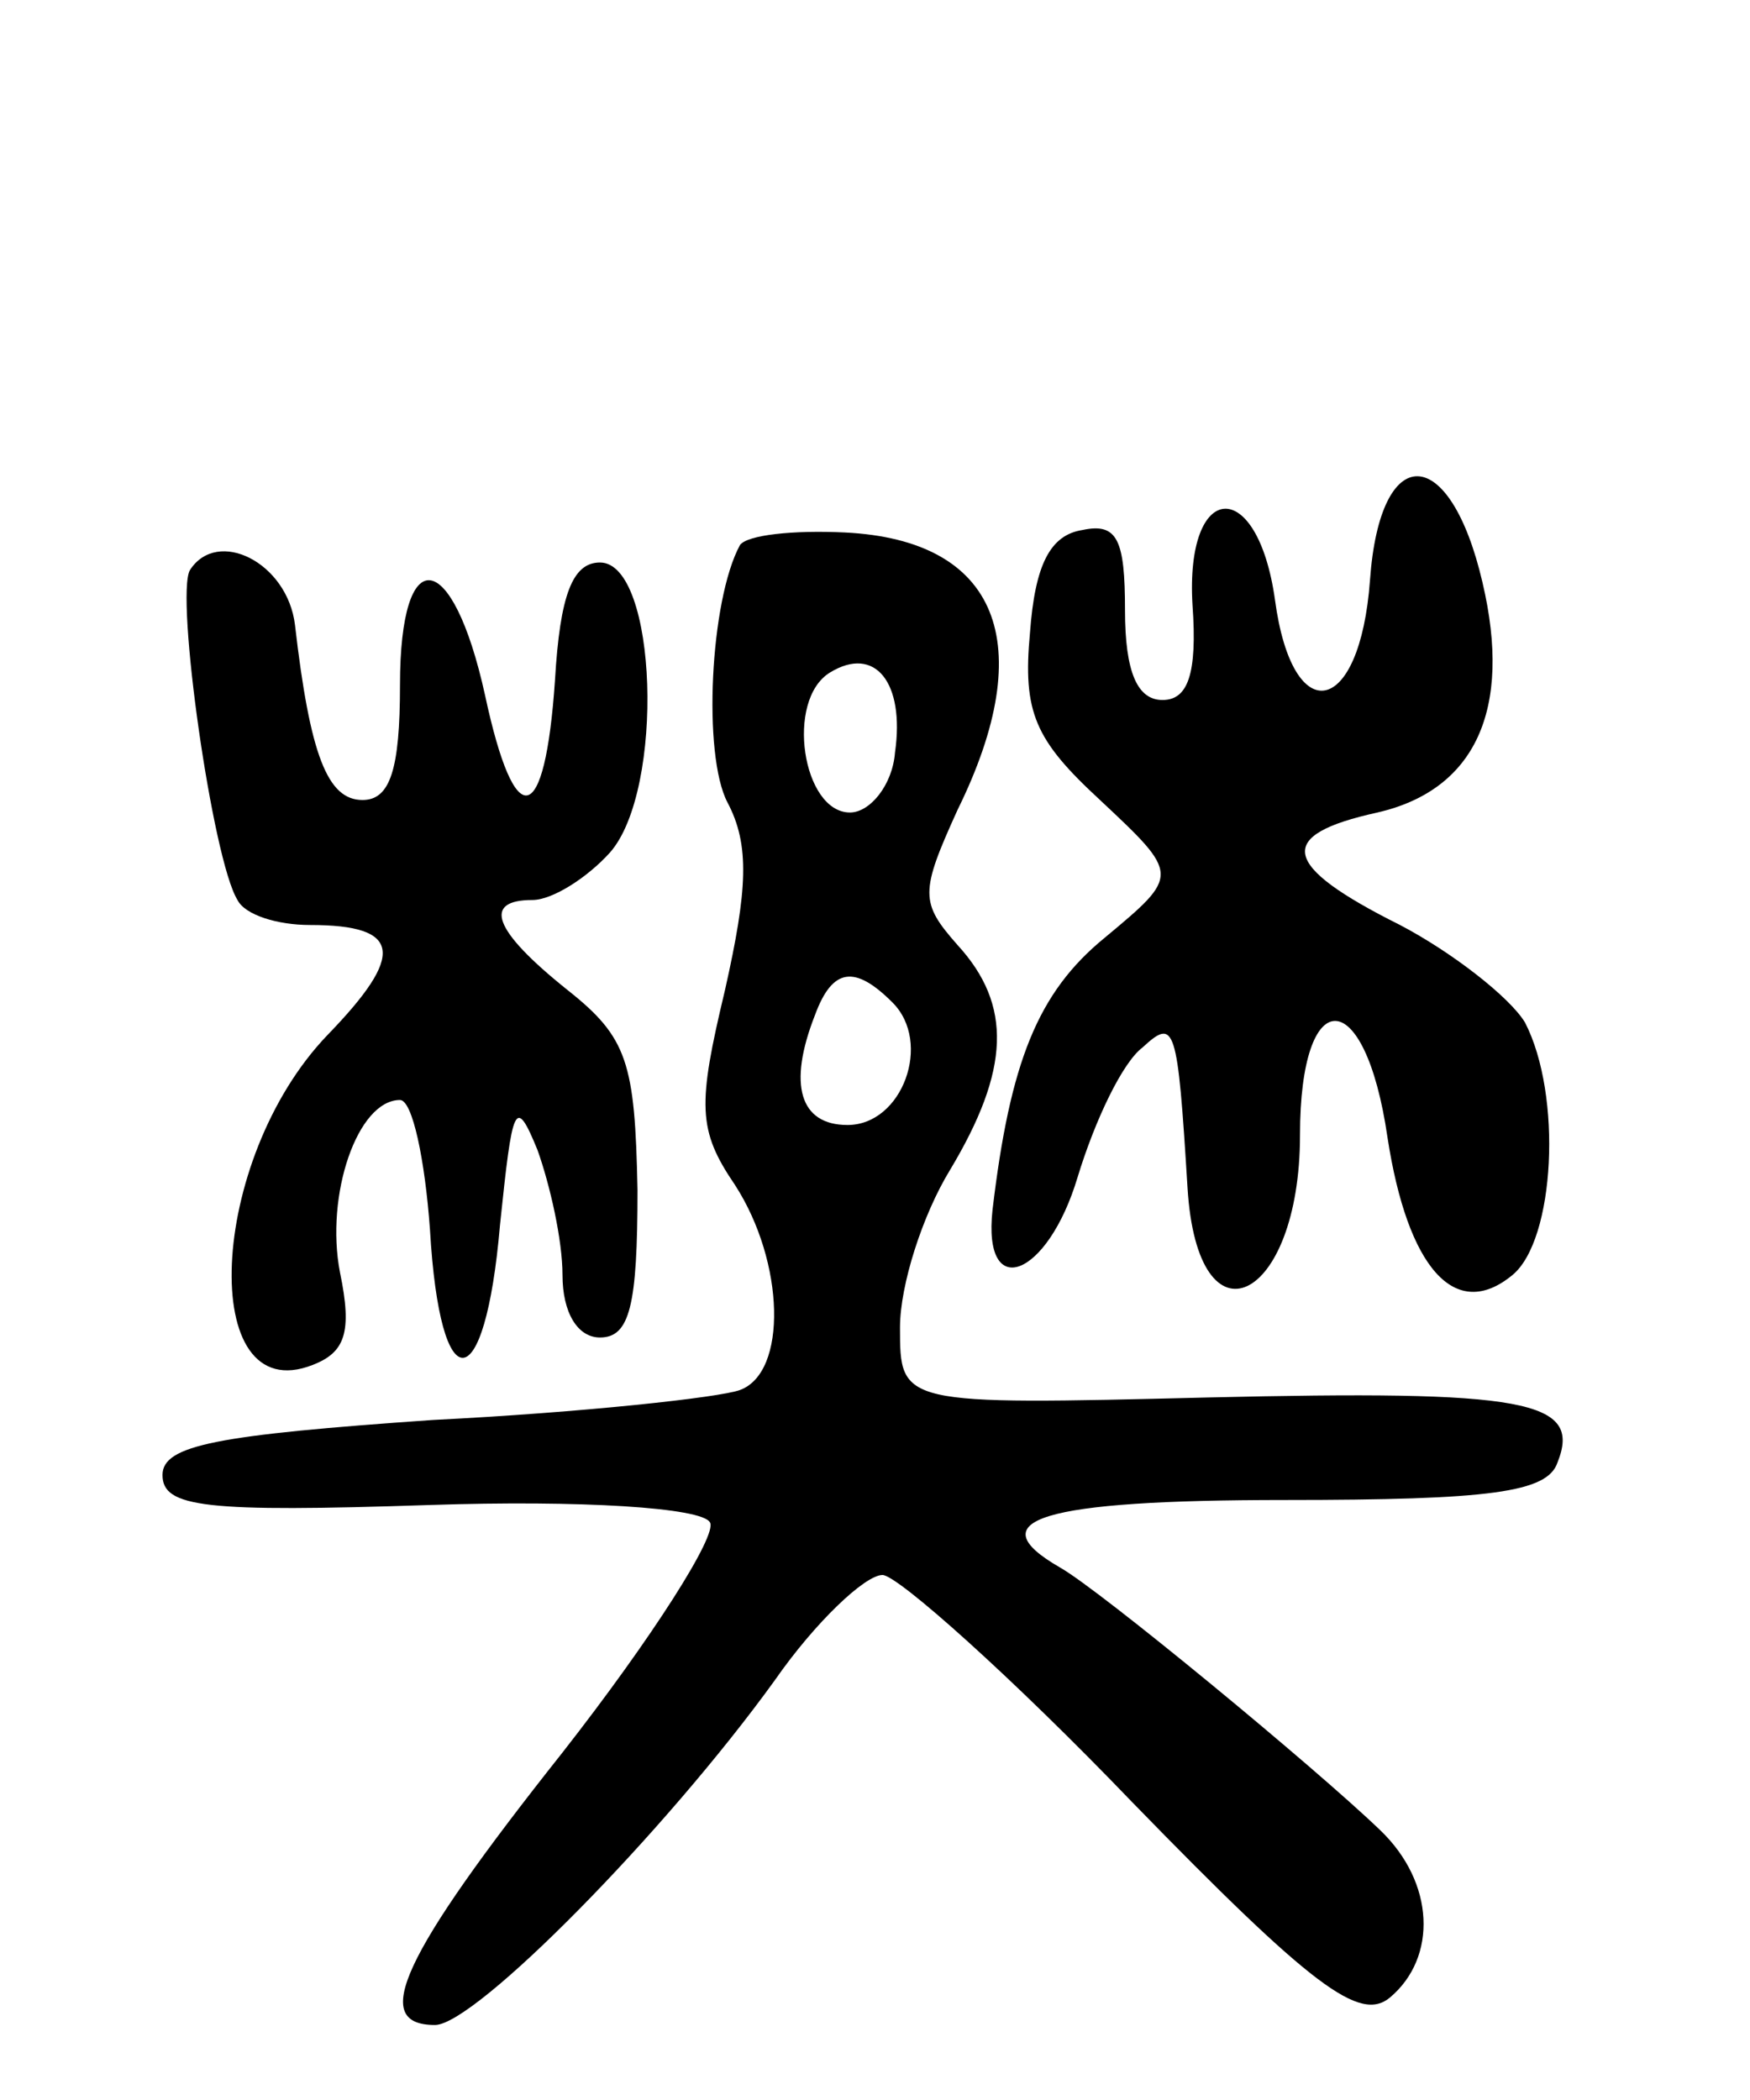 <svg version="1.0" xmlns="http://www.w3.org/2000/svg"
 width="70pt" height="84pt" viewBox="0 0 70 84"
 preserveAspectRatio="xMidYMid meet">
<g transform="translate(0,84) scale(0.1,-0.1)"
fill="#000000" stroke="none">
<path d="M548 608 c-4 -55 -31 -60 -38 -8 -7 50 -36 48 -33 -2 2 -28 -2 -38
-12 -38 -10 0 -15 11 -15 36 0 28 -3 35 -17 32 -13 -2 -19 -14 -21 -41 -3 -32
2 -43 28 -67 32 -30 32 -30 2 -55 -27 -22 -38 -50 -45 -109 -4 -37 22 -27 34
13 7 23 18 46 26 52 13 12 14 9 18 -56 4 -66 45 -46 45 21 0 61 26 61 35 -1 8
-52 27 -74 50 -55 17 14 20 72 5 101 -6 10 -29 28 -50 39 -48 24 -50 36 -9 45
39 9 54 41 42 92 -13 56 -41 57 -45 1z"/>
<path d="M296 622 c-12 -22 -15 -84 -5 -103 9 -17 8 -35 -1 -75 -11 -46 -11
-56 4 -78 20 -31 21 -75 2 -82 -8 -3 -63 -9 -123 -12 -86 -6 -108 -10 -108
-22 0 -13 17 -15 107 -12 60 2 109 -1 112 -7 3 -5 -23 -46 -59 -92 -65 -82
-77 -109 -51 -109 16 0 92 77 136 138 16 23 36 42 43 42 6 0 52 -41 100 -91
72 -74 91 -88 103 -78 19 16 18 46 -4 67 -26 25 -112 96 -128 105 -33 19 -8
27 90 27 82 0 105 3 109 15 10 25 -13 29 -140 26 -123 -3 -123 -3 -123 28 0
17 9 45 20 63 24 40 25 66 3 90 -15 17 -15 21 0 54 33 67 16 108 -45 111 -21
1 -39 -1 -42 -5z m62 -83 c-1 -13 -10 -24 -18 -24 -19 0 -26 45 -8 56 18 11
30 -4 26 -32z m-1 -100 c16 -16 4 -49 -18 -49 -19 0 -24 16 -13 44 7 19 16 20
31 5z"/>
<path d="M76 612 c-6 -10 9 -116 19 -132 3 -6 16 -10 29 -10 37 0 38 -12 7
-44 -48 -50 -52 -150 -6 -132 13 5 16 13 11 37 -6 31 7 69 24 69 5 0 10 -24
12 -52 4 -69 22 -68 28 2 5 48 6 52 15 30 5 -14 10 -36 10 -50 0 -15 6 -25 15
-25 12 0 15 13 15 59 -1 51 -4 61 -28 80 -30 24 -34 36 -14 36 8 0 22 9 31 19
22 25 19 116 -4 116 -11 0 -16 -13 -18 -47 -4 -59 -16 -62 -28 -6 -13 59 -34
62 -34 4 0 -34 -4 -46 -15 -46 -14 0 -21 18 -27 70 -3 25 -31 39 -42 22z"/>
</g>
</svg>
